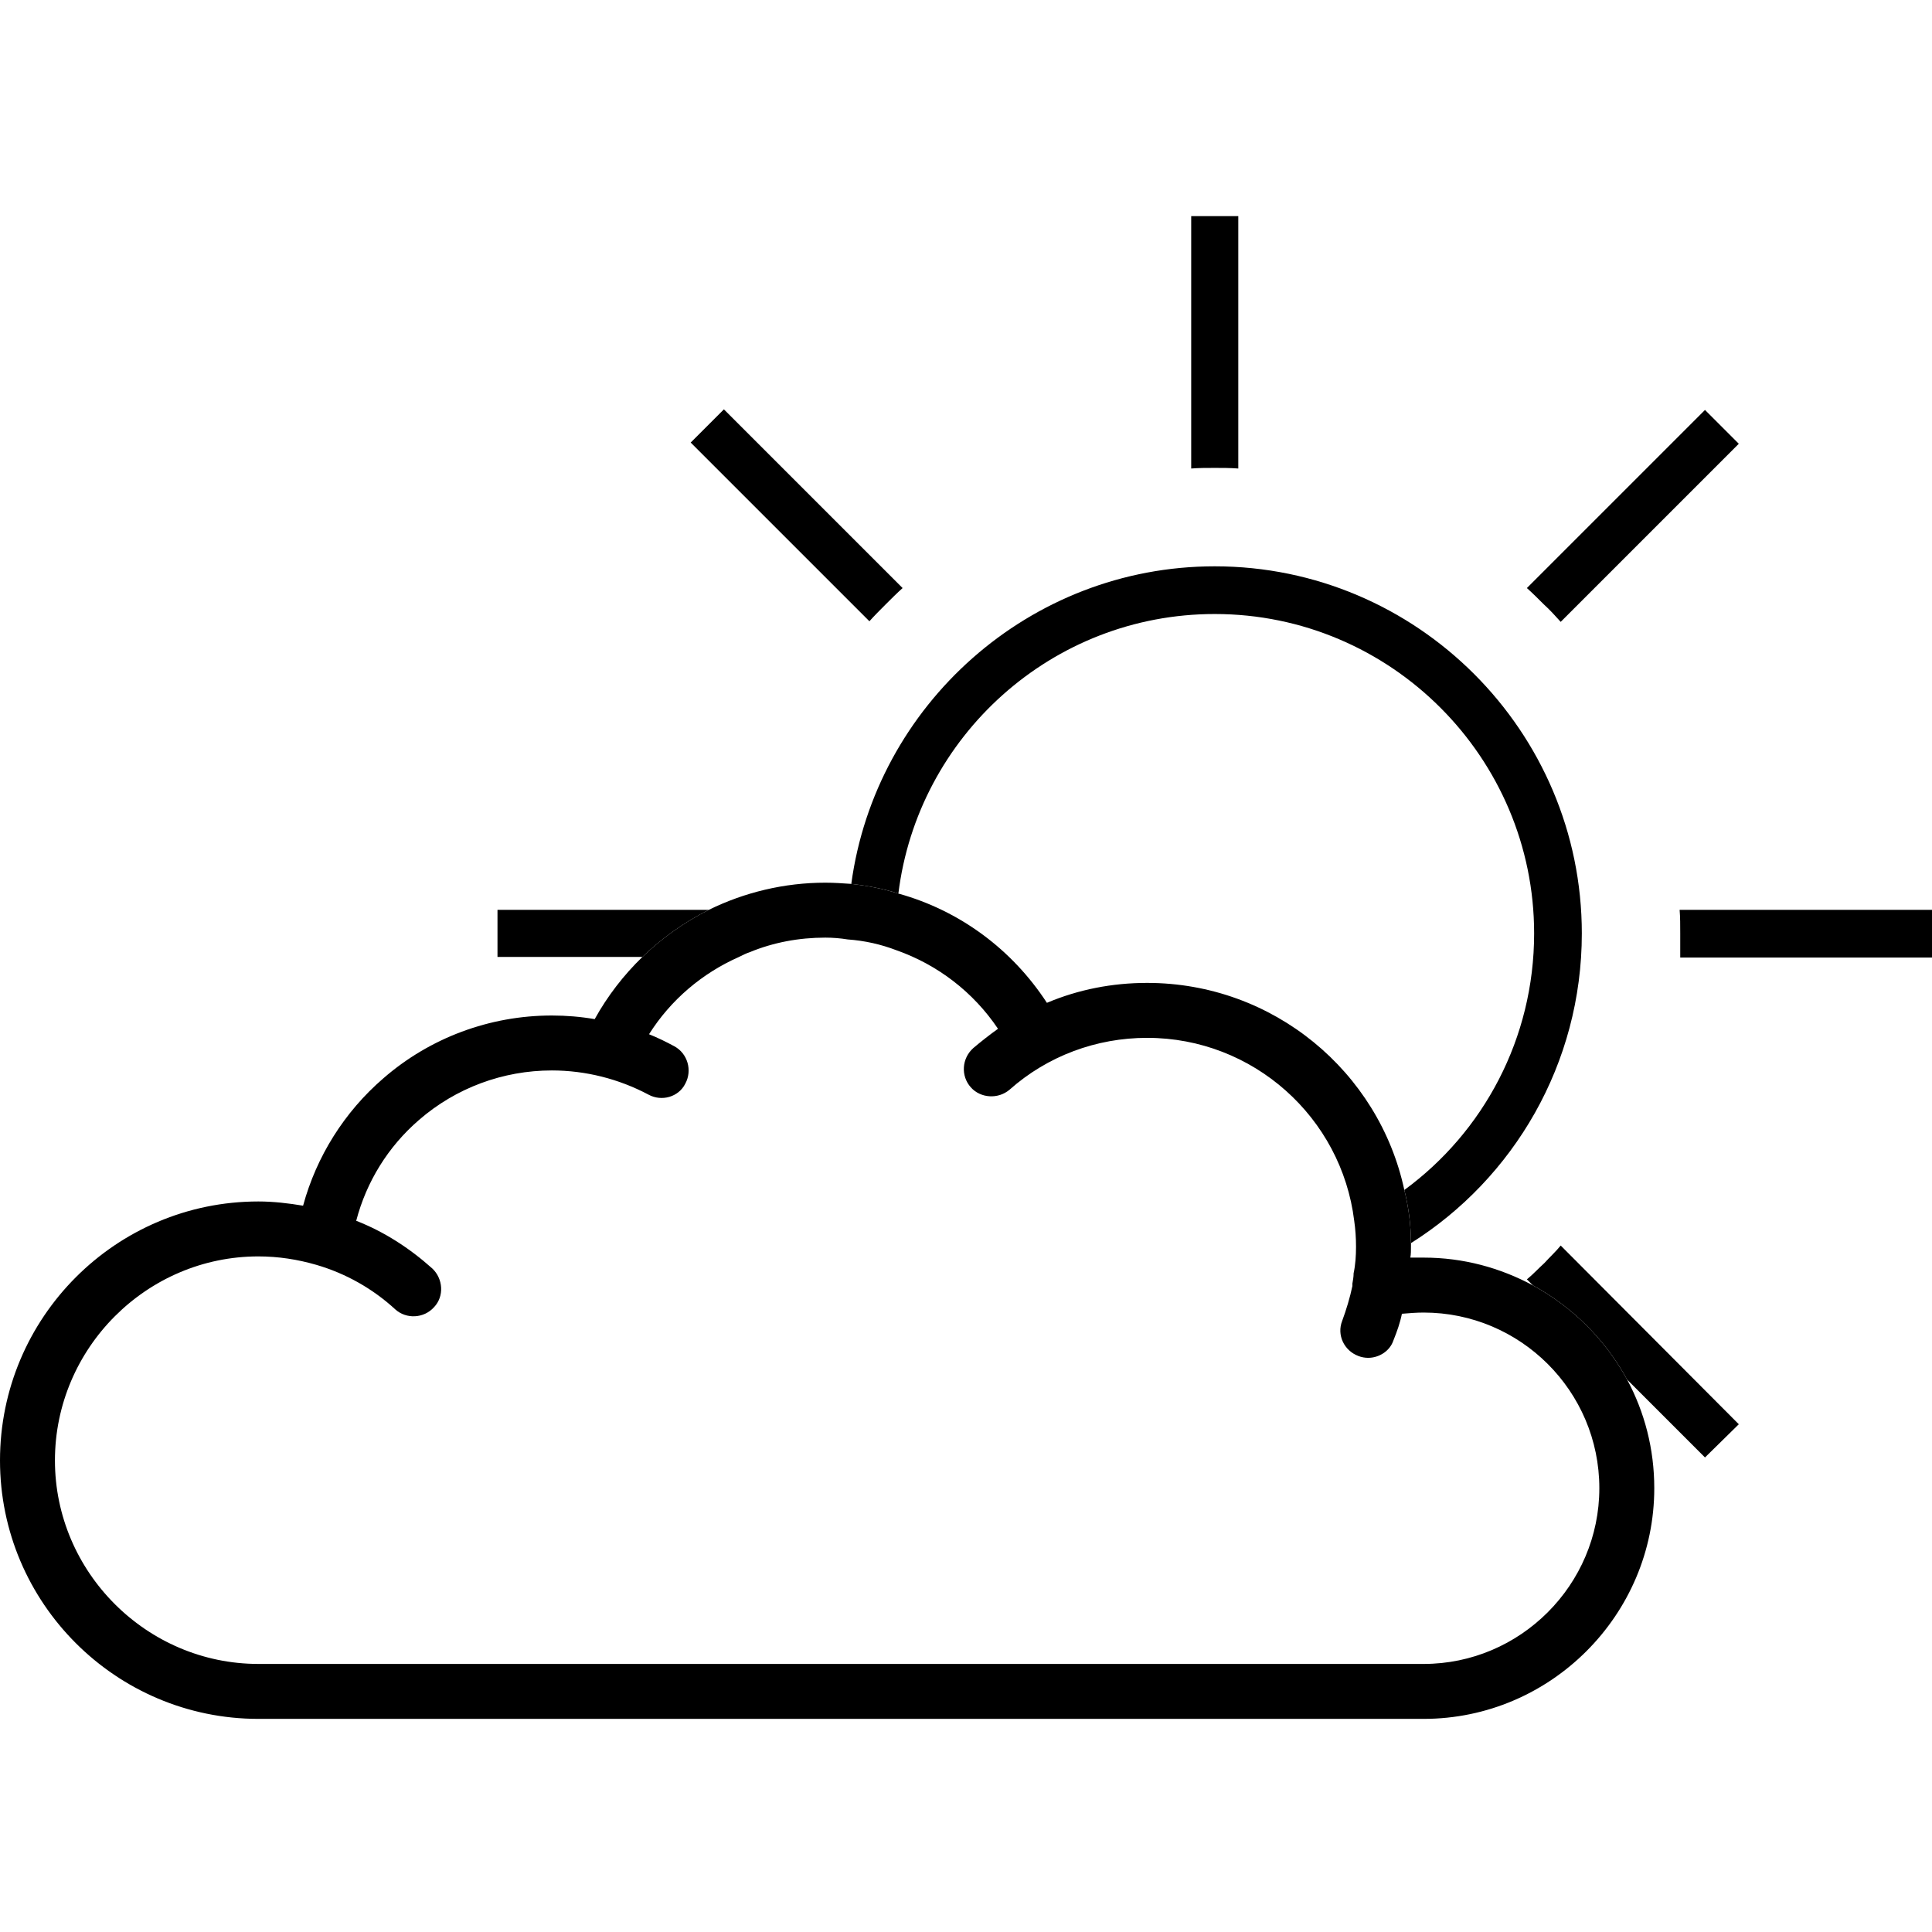 <?xml version="1.0" encoding="utf-8"?>
<!-- Generator: Adobe Illustrator 26.0.2, SVG Export Plug-In . SVG Version: 6.00 Build 0)  -->
<svg version="1.1" id="Layer_1" xmlns="http://www.w3.org/2000/svg" xmlns:xlink="http://www.w3.org/1999/xlink" x="0px" y="0px"
	 viewBox="0 0 32 32" style="enable-background:new 0 0 32 32;" xml:space="preserve">
<g id="Day_Cloudy_x27_">
	<g>
		<path d="M20.12,9.38c-3.07,0-5.62,2.3-6.02,5.26c0.27,0.03,0.53,0.08,0.78,0.16c0.32-2.6,2.54-4.63,5.24-4.63
			c2.92,0,5.29,2.38,5.29,5.29c0,1.74-0.84,3.29-2.15,4.25c0.07,0.28,0.11,0.58,0.11,0.88c1.7-1.07,2.83-2.97,2.83-5.13
			C26.2,12.11,23.47,9.38,20.12,9.38z"/>
		<path d="M20.51,3.58v4.18c-0.13-0.01-0.26-0.01-0.39-0.01s-0.27,0-0.39,0.01V3.58H20.51z"/>
		<path d="M11.99,6.78l2.96,2.96c-0.09,0.08-0.19,0.18-0.28,0.27s-0.19,0.19-0.27,0.28l-2.96-2.96L11.99,6.78z"/>
		<path d="M28.8,23.59l-0.56,0.55l-1.29-1.29c-0.36-0.66-0.9-1.2-1.56-1.56l-0.1-0.1c0.1-0.08,0.19-0.18,0.29-0.27
			c0.09-0.1,0.19-0.19,0.27-0.29L28.8,23.59z"/>
		<path d="M11.74,15.07c-0.4,0.2-0.78,0.47-1.1,0.78h-2.4v-0.78H11.74z"/>
		<path d="M27.83,15.46c0-0.13,0-0.27-0.01-0.39H32v0.79h-4.17C27.83,15.73,27.83,15.6,27.83,15.46z"/>
		<path d="M25.57,10.01c-0.09-0.09-0.19-0.19-0.28-0.27l2.95-2.95l0.56,0.56l-2.95,2.95C25.76,10.2,25.67,10.1,25.57,10.01z"/>
	</g>
	<g>
		<path d="M26.95,22.85c-0.36-0.66-0.9-1.2-1.56-1.56c-0.54-0.29-1.15-0.46-1.81-0.46h-0.22c0.01-0.06,0.01-0.12,0.01-0.18v-0.06
			c0-0.3-0.04-0.6-0.11-0.88c-0.42-1.96-2.17-3.43-4.26-3.43c-0.58,0-1.14,0.11-1.66,0.33c-0.58-0.89-1.45-1.53-2.46-1.81
			c-0.25-0.08-0.51-0.13-0.78-0.16c-0.14-0.01-0.29-0.02-0.43-0.02c-0.68,0-1.34,0.16-1.93,0.45c-0.4,0.2-0.78,0.47-1.1,0.78
			c-0.31,0.3-0.58,0.65-0.79,1.03c-0.23-0.04-0.47-0.06-0.71-0.06c-1.03,0-2.02,0.37-2.79,1.04c-0.65,0.56-1.11,1.3-1.33,2.11
			c-0.24-0.04-0.49-0.07-0.74-0.07C1.92,19.9,0,21.82,0,24.19c0,2.36,1.92,4.28,4.28,4.28h19.3c2.1,0,3.82-1.72,3.82-3.82
			C27.4,24,27.24,23.39,26.95,22.85z M23.58,27.56H4.28c-1.85,0-3.37-1.52-3.37-3.37c0-1.86,1.52-3.38,3.37-3.38
			c0.33,0,0.65,0.05,0.96,0.14c0.48,0.14,0.93,0.39,1.31,0.74c0.18,0.16,0.47,0.15,0.64-0.04c0.17-0.18,0.15-0.47-0.03-0.64
			c-0.38-0.34-0.8-0.61-1.26-0.79c0.17-0.65,0.53-1.23,1.04-1.67c0.61-0.53,1.39-0.82,2.2-0.82c0.56,0,1.11,0.14,1.6,0.4
			c0.22,0.12,0.5,0.04,0.61-0.18c0.12-0.22,0.04-0.5-0.18-0.62c-0.13-0.07-0.27-0.14-0.42-0.2c0.36-0.57,0.88-1.01,1.49-1.28
			c0.06-0.03,0.12-0.06,0.18-0.08c0.39-0.16,0.81-0.24,1.25-0.24c0.12,0,0.25,0.01,0.37,0.03c0.28,0.02,0.55,0.08,0.81,0.18
			c0.68,0.24,1.27,0.69,1.68,1.3c-0.14,0.1-0.28,0.21-0.41,0.32c-0.19,0.17-0.21,0.46-0.04,0.65c0.16,0.18,0.45,0.2,0.64,0.04
			c0.63-0.56,1.44-0.86,2.28-0.86c1.76,0,3.22,1.32,3.43,3.03c0.02,0.14,0.03,0.28,0.03,0.43s-0.01,0.3-0.04,0.44
			c0,0.06-0.01,0.11-0.02,0.17v0.04c-0.04,0.19-0.1,0.39-0.17,0.58c-0.09,0.23,0.03,0.49,0.27,0.58c0.05,0.02,0.11,0.03,0.16,0.03
			c0.18,0,0.36-0.11,0.42-0.29c0.06-0.15,0.11-0.29,0.14-0.44c0.12-0.01,0.24-0.02,0.36-0.02c1.6,0,2.91,1.3,2.91,2.91
			C26.49,26.25,25.18,27.56,23.58,27.56z"/>
	</g>
</g>
</svg>

